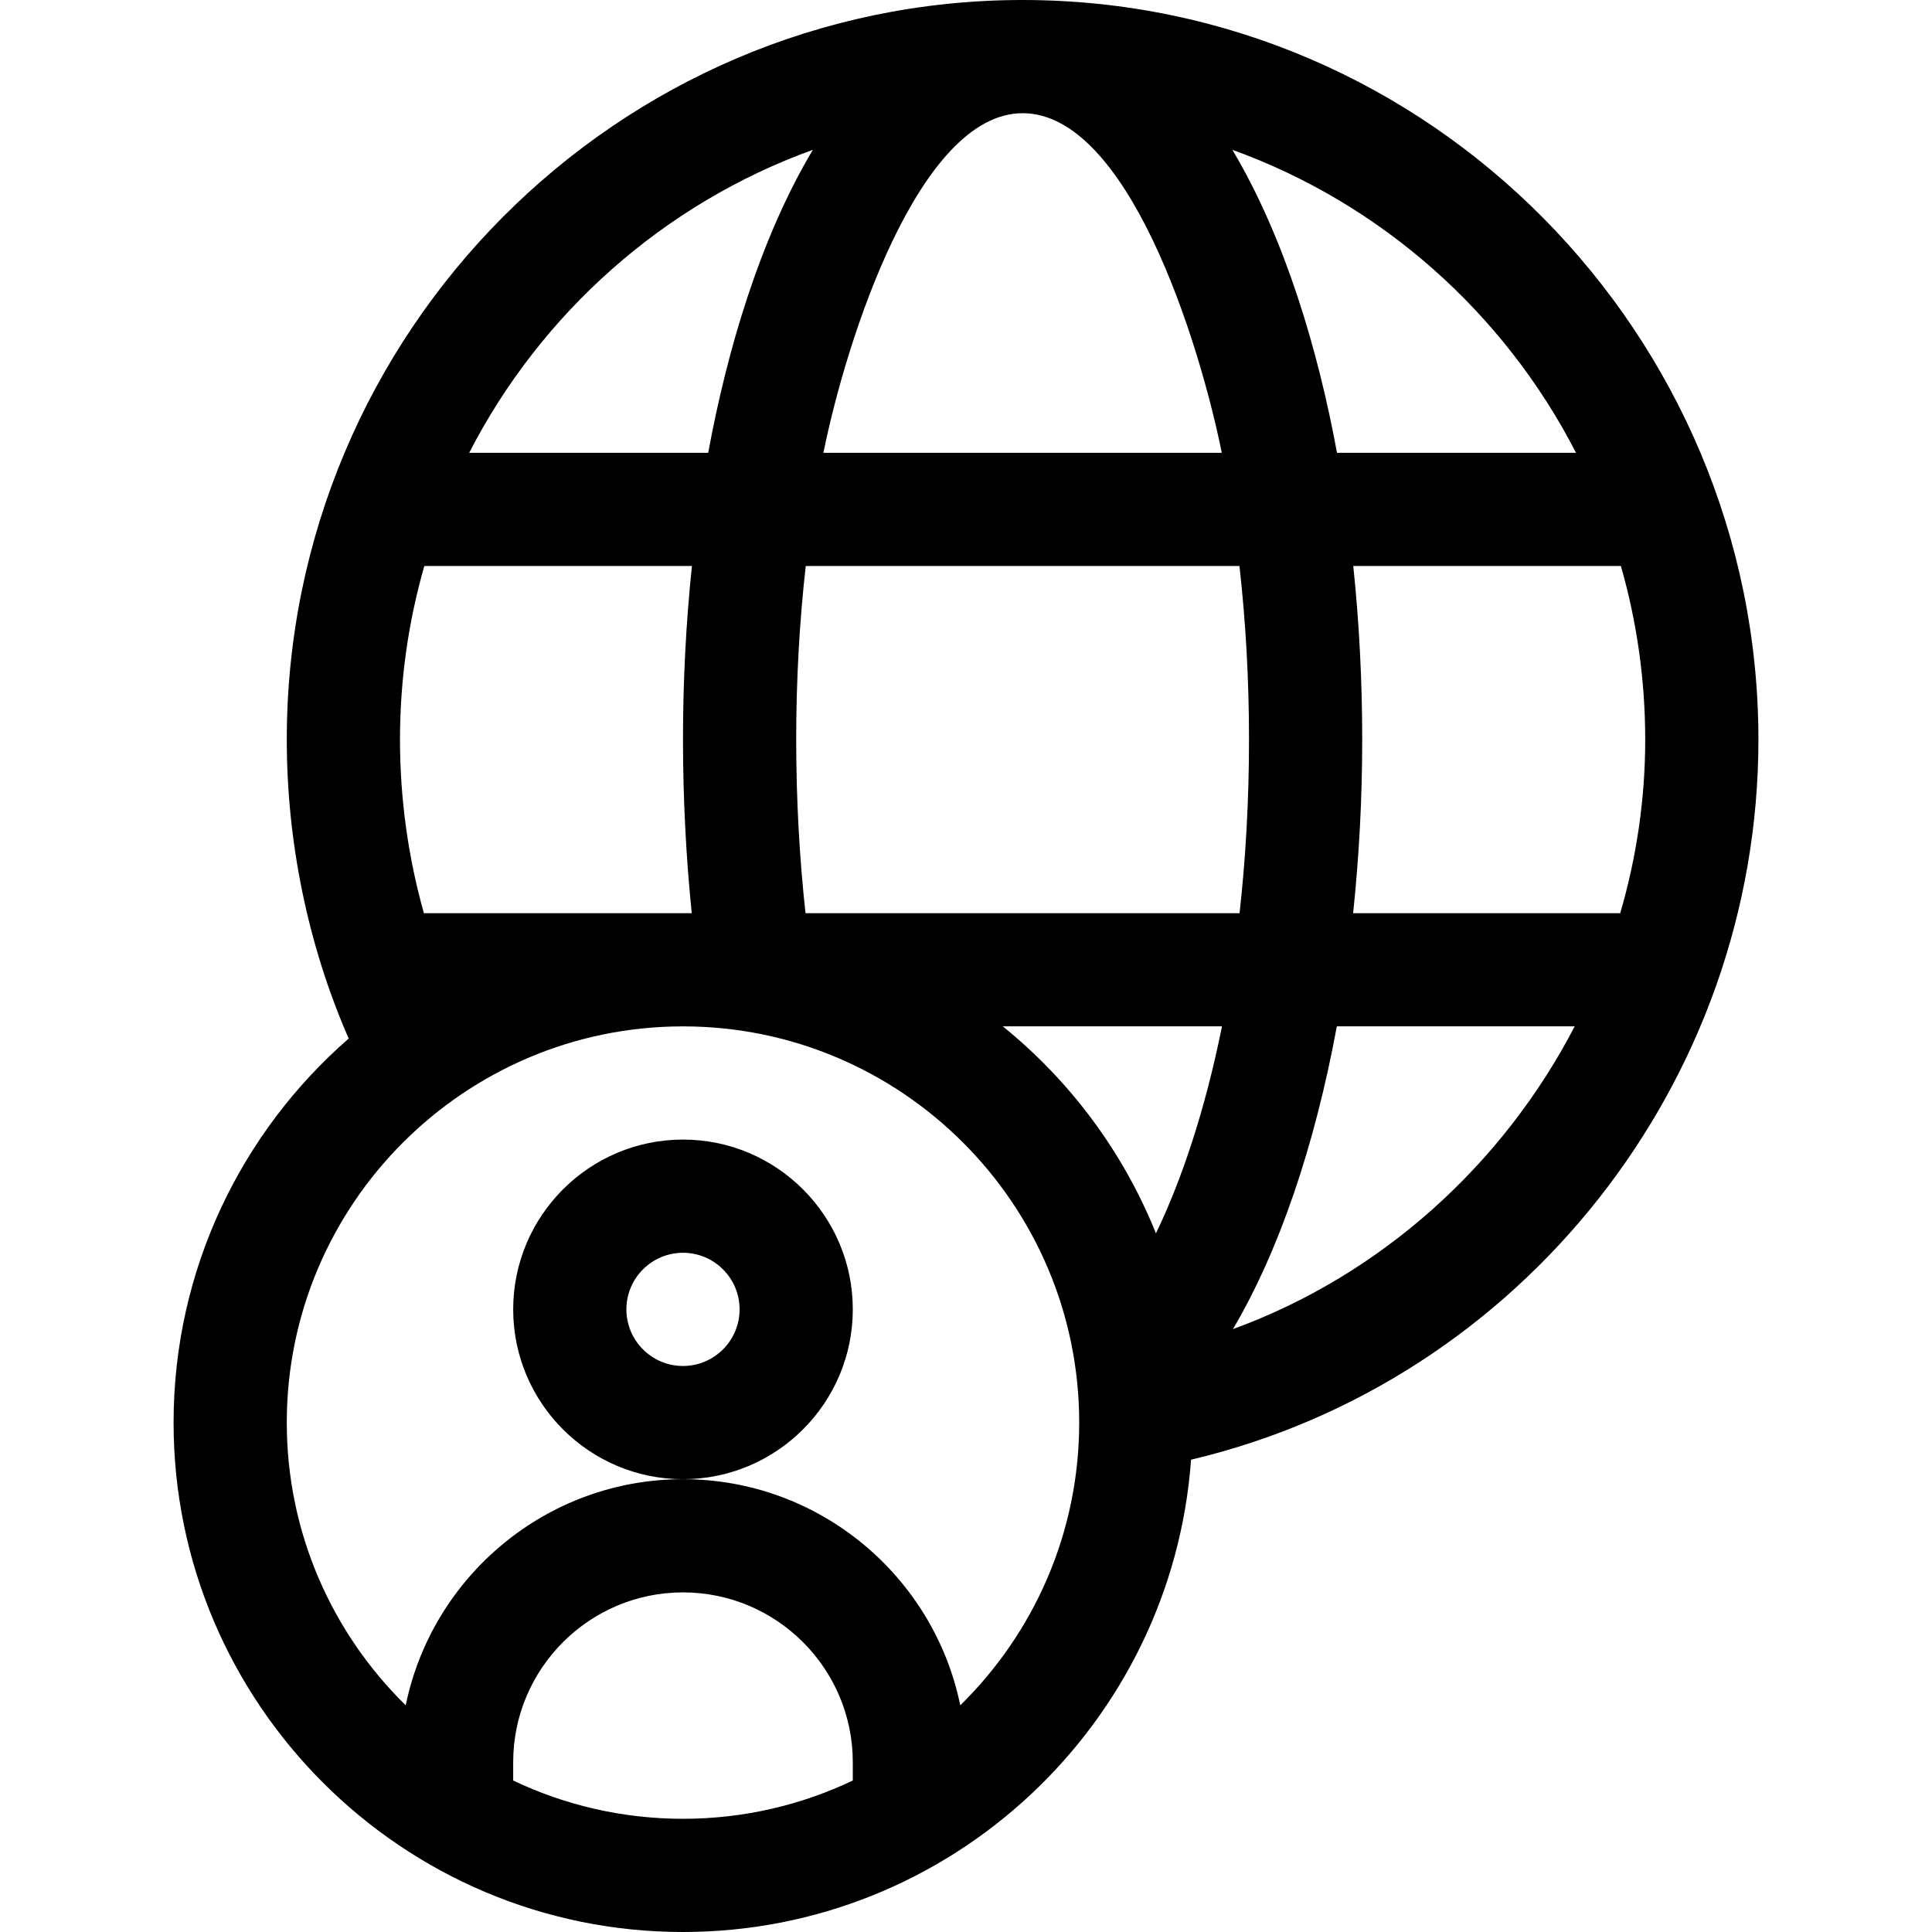 <?xml version="1.0" encoding="iso-8859-1"?>
<!-- Generator: Adobe Illustrator 23.1.0, SVG Export Plug-In . SVG Version: 6.00 Build 0)  -->
<svg version="1.1" id="Capa_1" xmlns="http://www.w3.org/2000/svg" xmlns:xlink="http://www.w3.org/1999/xlink" x="0px" y="0px"
	 viewBox="0 0 512 512" style="enable-background:new 0 0 512 512;" xml:space="preserve">
<g>
	<path d="M92.406,275.222C63.989,299.99,46,336.433,46,377c0,74.439,60.561,135,135,135c71.133,0,129.587-55.302,134.64-125.168
		C403.324,366.096,466,286.533,466,196C466,88.956,379.155,0,271,0C163.7,0,76,88.028,76,196
		C76,222.967,81.52,250.31,92.406,275.222z M271,30c27.81,0,46.726,60.021,52.787,90H218.213C224.354,89.626,243.612,30,271,30z
		 M328.468,150c1.669,14.787,2.532,30.226,2.532,46c0,16.34-0.905,31.701-2.506,46H213.468c-1.622-14.745-2.468-30.396-2.468-46
		c0-15.774,0.863-31.213,2.532-46H328.468z M436,196c0,15.837-2.318,31.291-6.628,46h-70.781c1.572-14.854,2.409-30.271,2.409-46
		c0-15.683-0.806-31.105-2.37-46h70.92C433.745,164.613,436,180.046,436,196z M265.749,271.99h58.092
		c-4.44,22.033-10.598,40.531-17.503,54.865C297.668,305.262,283.573,286.415,265.749,271.99z M183.32,242h-70.986
		c-4.168-14.813-6.334-30.332-6.334-46c0-15.954,2.255-31.387,6.45-46.01h70.92C181.806,164.895,181,180.317,181,196
		C181,211.536,181.804,227.132,183.32,242z M136,471.855V467c0-24.813,20.187-45,45-45s45,20.187,45,45v4.855
		c-13.647,6.5-28.905,10.145-45,10.145S149.647,478.355,136,471.855z M254.478,451.928C247.482,417.771,217.194,392,181,392
		s-66.482,25.771-73.478,59.928C88.082,432.86,76,406.316,76,377c0-57.897,47.103-105,105-105s105,47.103,105,105
		C286,406.316,273.918,432.86,254.478,451.928z M326.742,352.234c12.189-20.658,21.666-48.471,27.533-80.244h63.036
		C398.273,308.67,366.019,337.88,326.742,352.234z M417.663,120h-63.342c-4.963-26.903-13.668-56.716-27.733-80.296
		C366.052,53.953,398.602,82.92,417.663,120z M215.411,39.704C201.345,63.288,192.64,93.103,187.679,120h-63.342
		C143.398,82.92,175.948,53.953,215.411,39.704z"/>
	<path d="M226,347c0-24.813-20.187-45-45-45s-45,20.187-45,45s20.187,45,45,45S226,371.813,226,347z M181,362
		c-8.271,0-15-6.729-15-15s6.729-15,15-15s15,6.729,15,15S189.271,362,181,362z"/>
</g>
<g>
</g>
<g>
</g>
<g>
</g>
<g>
</g>
<g>
</g>
<g>
</g>
<g>
</g>
<g>
</g>
<g>
</g>
<g>
</g>
<g>
</g>
<g>
</g>
<g>
</g>
<g>
</g>
<g>
</g>
</svg>

